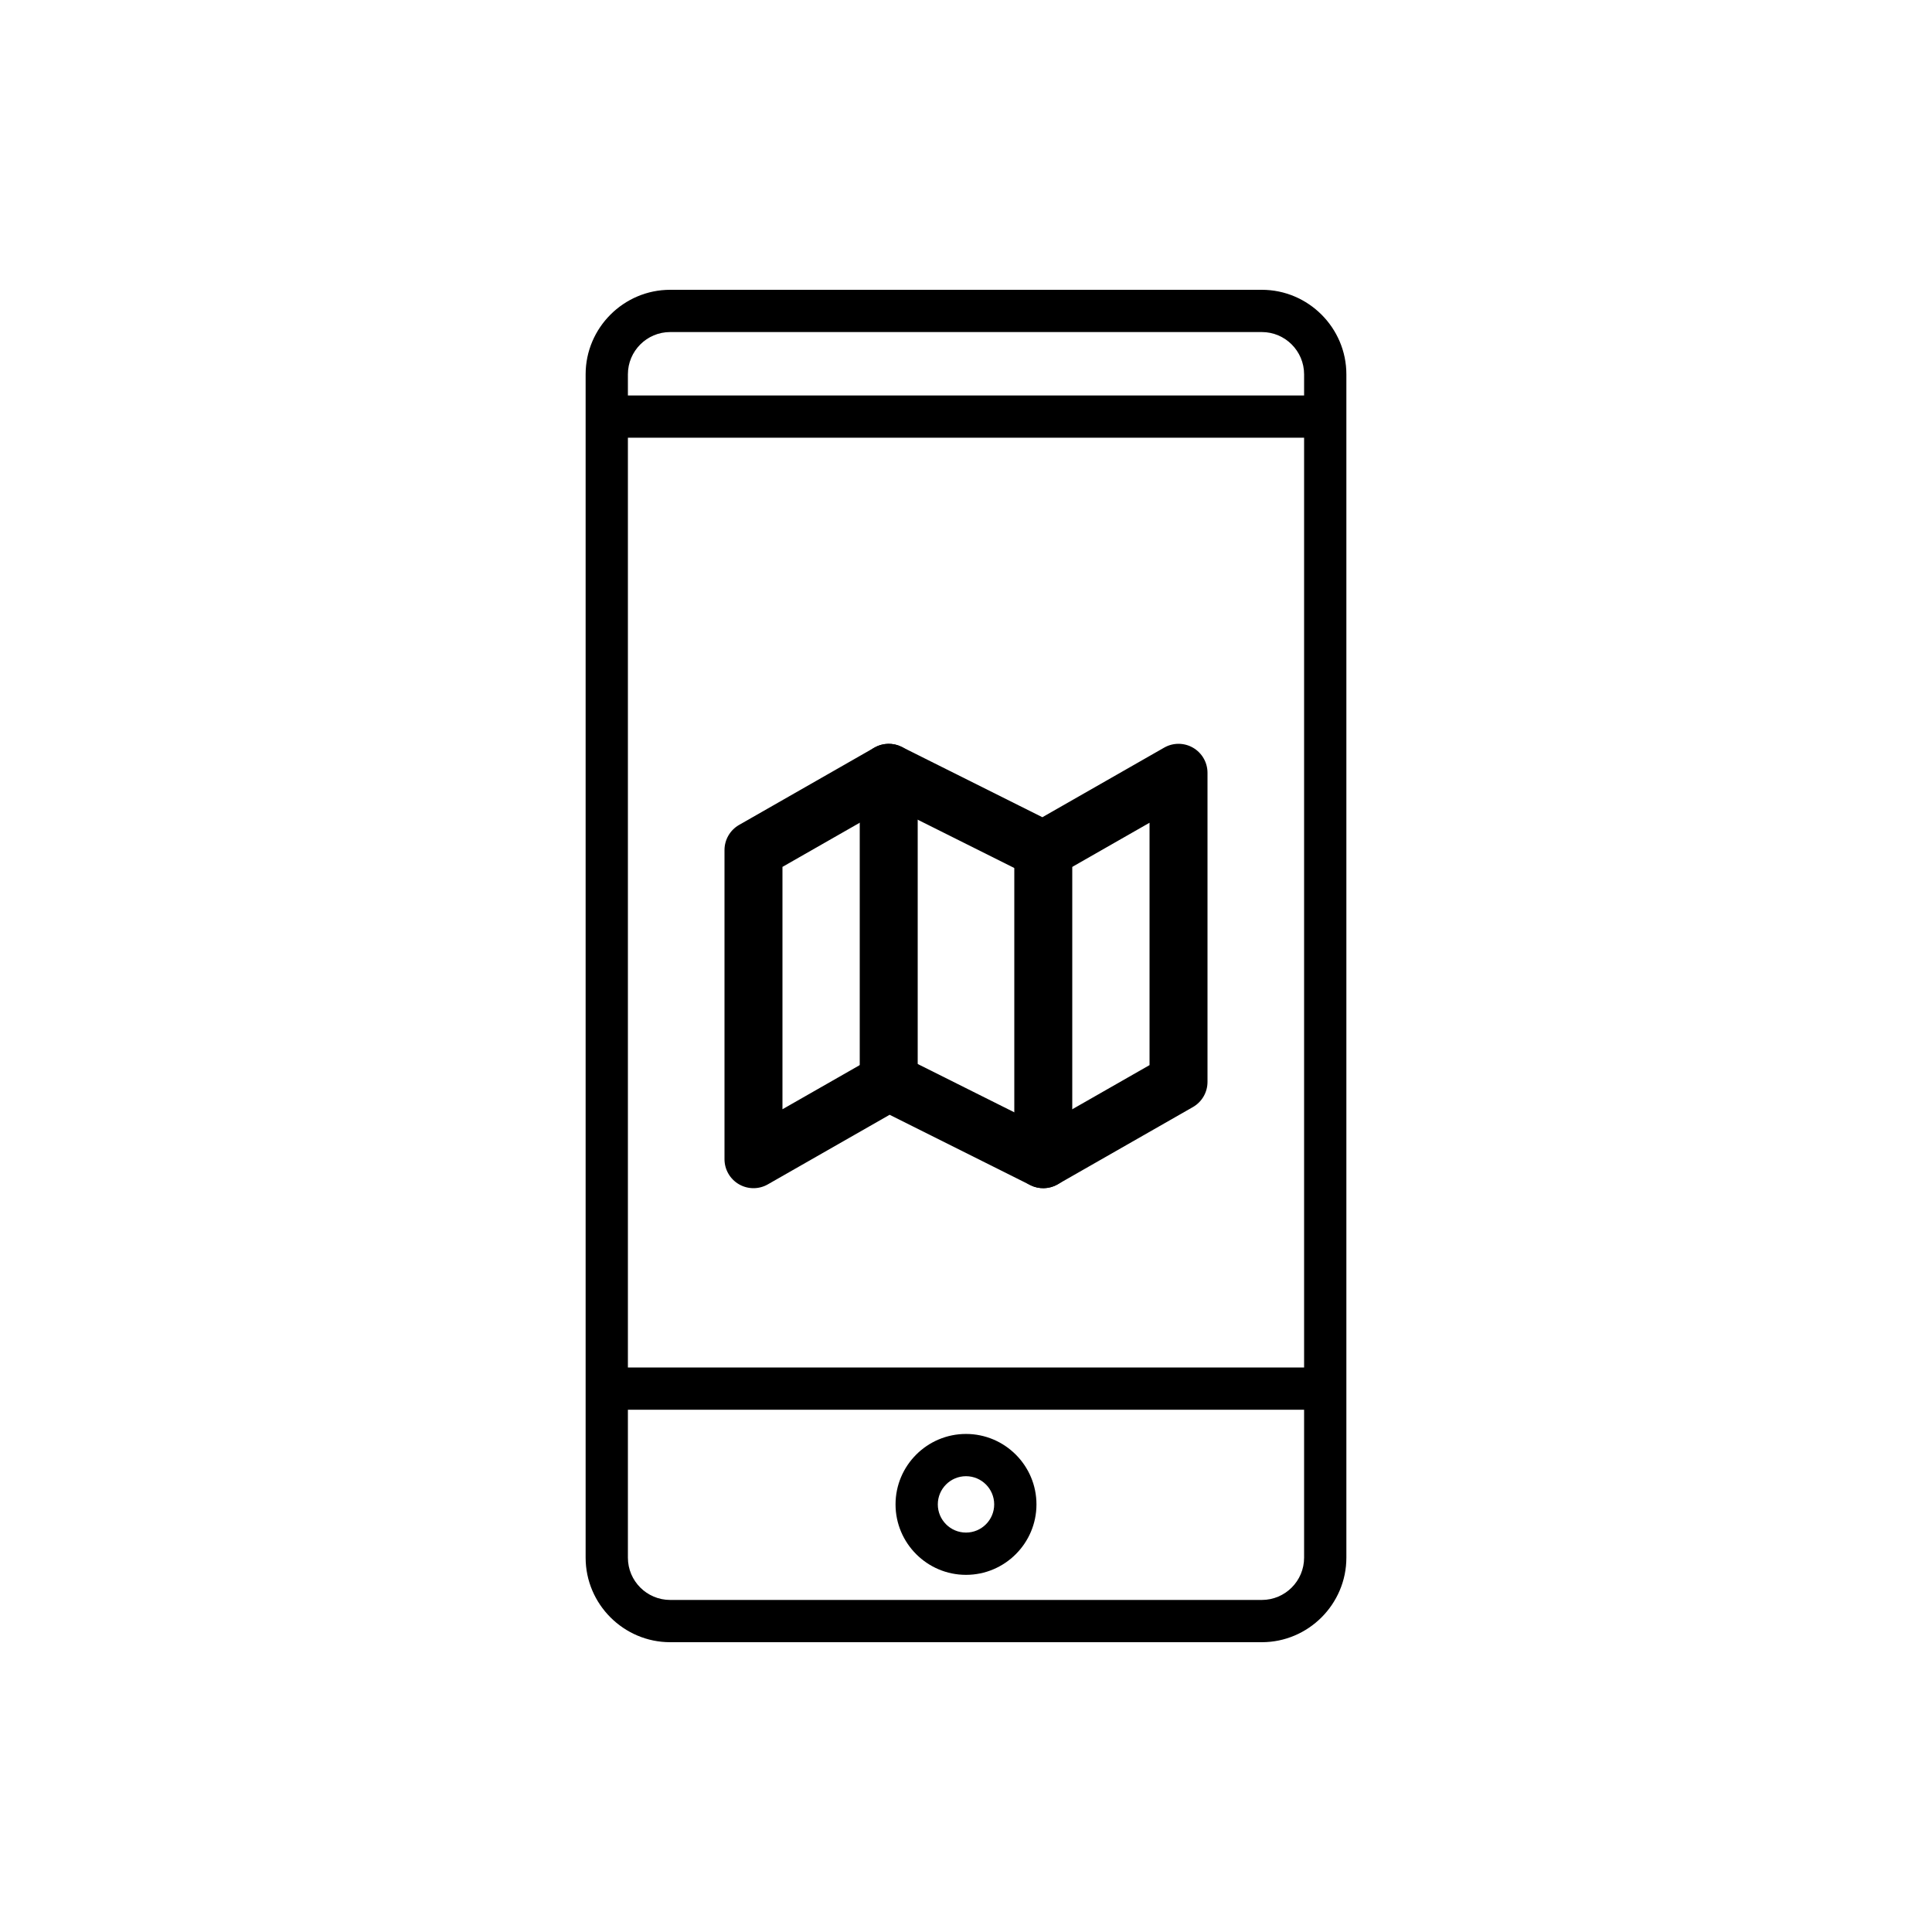 <svg width="100" height="100" viewBox="0 0 100 100" fill="none" xmlns="http://www.w3.org/2000/svg">
<rect width="100" height="100" fill="white"/>
<path d="M34.688 15H65.312C67.719 15 69.688 16.969 69.688 19.375V80.625C69.688 83.031 67.719 85 65.312 85H34.688C32.281 85 30.312 83.031 30.312 80.625V19.375C30.312 16.969 32.281 15 34.688 15ZM32.5 80.625C32.5 81.831 33.481 82.813 34.688 82.813H65.312C66.519 82.813 67.5 81.831 67.5 80.625V72.969H32.5V80.625H32.5ZM32.5 70.781H67.5V22.656H32.5V70.781ZM32.5 20.469H67.5V19.375C67.5 18.169 66.519 17.187 65.313 17.187H34.688C33.481 17.187 32.5 18.169 32.5 19.375V20.469Z" fill="black"/>
<path d="M50 81.514C47.99 81.514 46.353 79.877 46.353 77.867C46.353 75.857 47.99 74.221 50 74.221C52.01 74.221 53.647 75.857 53.647 77.867C53.647 79.877 52.01 81.514 50 81.514ZM50 76.408C49.195 76.408 48.541 77.062 48.541 77.867C48.541 78.673 49.195 79.326 50 79.326C50.805 79.326 51.459 78.672 51.459 77.867C51.459 77.062 50.805 76.408 50 76.408Z" fill="black"/>
<path fill-rule="evenodd" clip-rule="evenodd" d="M45.256 38.698C45.691 38.449 46.222 38.434 46.671 38.658L53.953 42.299L60.256 38.698C60.72 38.432 61.29 38.434 61.753 38.703C62.215 38.971 62.5 39.465 62.5 40V56C62.5 56.538 62.212 57.035 61.744 57.302L54.744 61.302C54.309 61.551 53.778 61.566 53.329 61.342L46.047 57.701L39.744 61.302C39.28 61.568 38.71 61.566 38.247 61.297C37.785 61.029 37.5 60.535 37.5 60V44C37.5 43.462 37.788 42.965 38.256 42.698L45.256 38.698ZM46.047 41.701L40.5 44.87V57.415L45.256 54.698C45.691 54.449 46.222 54.434 46.671 54.658L53.953 58.299L59.5 55.13V42.585L54.744 45.302C54.309 45.551 53.778 45.566 53.329 45.342L46.047 41.701Z" fill="black"/>
<path fill-rule="evenodd" clip-rule="evenodd" d="M46 38.5C46.828 38.5 47.5 39.172 47.5 40V56C47.5 56.828 46.828 57.5 46 57.5C45.172 57.5 44.5 56.828 44.5 56V40C44.5 39.172 45.172 38.5 46 38.5Z" fill="black"/>
<path fill-rule="evenodd" clip-rule="evenodd" d="M54 42.5C54.828 42.5 55.5 43.172 55.5 44V60C55.5 60.828 54.828 61.5 54 61.5C53.172 61.5 52.5 60.828 52.5 60V44C52.5 43.172 53.172 42.5 54 42.5Z" fill="black"/>
</svg>
